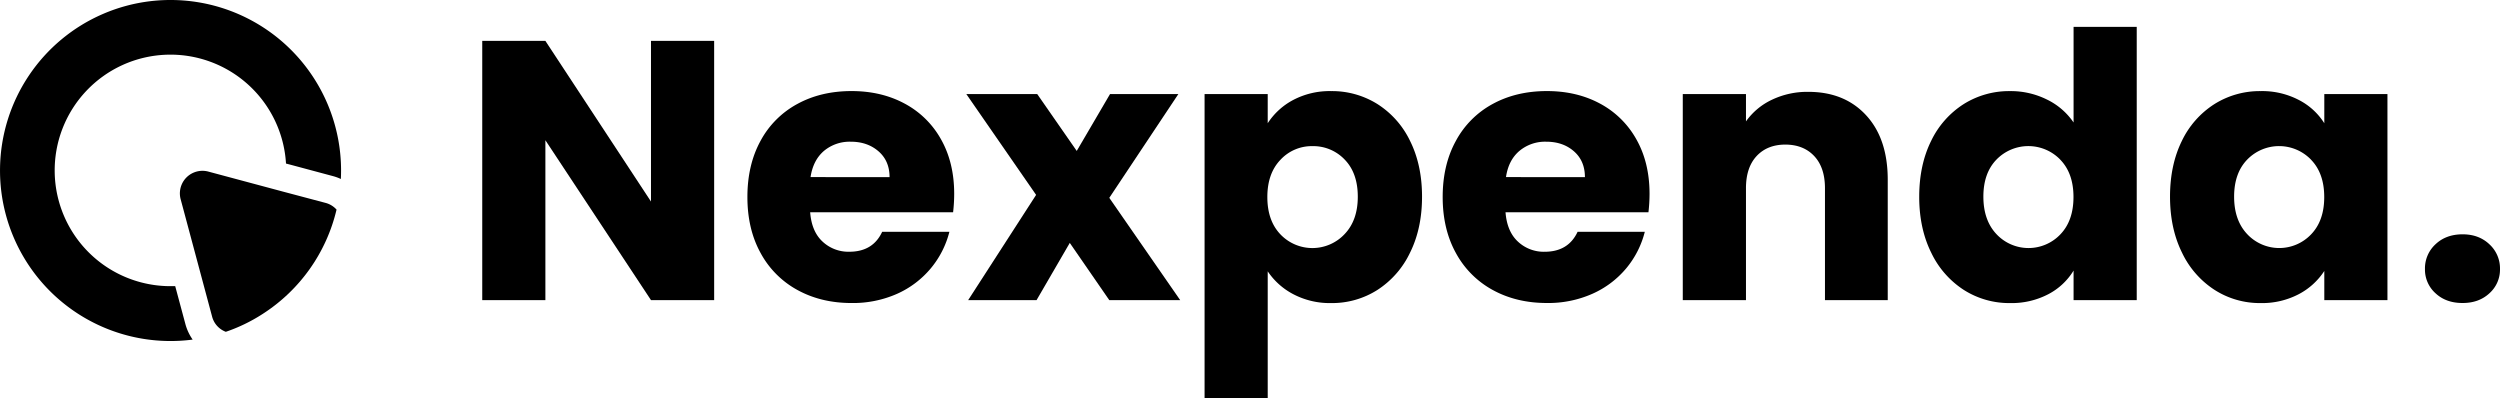 <svg id="Layer_1" data-name="Layer 1" xmlns="http://www.w3.org/2000/svg" viewBox="0 0 1366 217.66"><path d="M390.22,164H355.71L298,76.62V164H263.5V22.34H298l57.7,87.78V22.34h34.51Z"/><path d="M520.77,116H442.68q.79,10.48,6.76,16a20.63,20.63,0,0,0,14.63,5.55q12.9,0,17.95-10.9h36.73a50.49,50.49,0,0,1-10.19,20,51,51,0,0,1-18.46,13.92,59.38,59.38,0,0,1-24.82,5q-16.54,0-29.46-7.06a50.19,50.19,0,0,1-20.18-20.18q-7.26-13.11-7.26-30.67T415.54,77a49.57,49.57,0,0,1,20.08-20.17q12.9-7.07,29.66-7.07,16.34,0,29.05,6.86a49.29,49.29,0,0,1,19.88,19.58q7.15,12.7,7.16,29.66A88.89,88.89,0,0,1,520.77,116ZM486.06,96.8q0-8.88-6.05-14.13t-15.14-5.24a21.88,21.88,0,0,0-14.63,5q-5.94,5.06-7.36,14.33Z"/><path d="M606.12,164l-21.59-31.28L566.37,164H529l37.13-57.51L528,51.4h38.74l21.59,31.07L606.52,51.4h37.33l-37.73,56.7L644.86,164Z"/><path d="M706.6,54.63a42.75,42.75,0,0,1,20.79-4.85,46.62,46.62,0,0,1,25.22,7.07A48.92,48.92,0,0,1,770.46,77Q777,90.15,777,107.49t-6.56,30.57a49.46,49.46,0,0,1-17.85,20.38,46.1,46.1,0,0,1-25.22,7.16,42.89,42.89,0,0,1-20.69-4.84,38,38,0,0,1-14-12.51v69.41h-34.5V51.4h34.5V67.34A37.31,37.31,0,0,1,706.6,54.63Zm28.15,32.58a23.66,23.66,0,0,0-17.66-7.36,23.28,23.28,0,0,0-17.45,7.46q-7.17,7.47-7.16,20.38t7.16,20.38a24.13,24.13,0,0,0,35-.1q7.26-7.56,7.26-20.48T734.75,87.21Z"/><path d="M900.71,116H822.62q.81,10.48,6.76,16A20.64,20.64,0,0,0,844,137.56q12.91,0,18-10.9h36.72a50.36,50.36,0,0,1-10.19,20A51,51,0,0,1,870,160.56a59.35,59.35,0,0,1-24.82,5q-16.54,0-29.46-7.06a50.19,50.19,0,0,1-20.18-20.18q-7.26-13.11-7.26-30.67T795.48,77a49.63,49.63,0,0,1,20.08-20.17q12.91-7.07,29.66-7.07,16.35,0,29.06,6.86a49.33,49.33,0,0,1,19.87,19.58q7.15,12.7,7.16,29.66A88.89,88.89,0,0,1,900.71,116ZM866,96.8q0-8.88-6-14.13t-15.13-5.24a21.84,21.84,0,0,0-14.63,5q-6,5.06-7.37,14.33Z"/><path d="M1019.66,63q11.8,12.81,11.8,35.21V164h-34.3V102.85q0-11.3-5.85-17.55T975.57,79q-9.9,0-15.74,6.26T954,102.85V164H919.47V51.4H954V66.33a36.27,36.27,0,0,1,14.12-11.8,44.81,44.81,0,0,1,20-4.34Q1007.85,50.19,1019.66,63Z"/><path d="M1055.17,77A48.92,48.92,0,0,1,1073,56.85a46.66,46.66,0,0,1,25.23-7.07,44.41,44.41,0,0,1,20.28,4.64A37.12,37.12,0,0,1,1133,66.93V14.68h34.51V164H1133V147.85a35.2,35.2,0,0,1-13.82,12.91,43.32,43.32,0,0,1-20.88,4.84,46.14,46.14,0,0,1-25.23-7.16,49.46,49.46,0,0,1-17.85-20.38q-6.57-13.22-6.56-30.57T1055.17,77Zm70.62,10.29a24.26,24.26,0,0,0-34.91-.1q-7.17,7.38-7.16,20.28t7.16,20.48a24,24,0,0,0,34.91.1q7.15-7.45,7.16-20.38T1125.79,87.31Z"/><path d="M1192.17,77A48.87,48.87,0,0,1,1210,56.85a46.6,46.6,0,0,1,25.22-7.07,43.27,43.27,0,0,1,20.88,4.85A35.58,35.58,0,0,1,1270,67.34V51.4h34.5V164H1270V148.05a37.28,37.28,0,0,1-14,12.71,43.3,43.3,0,0,1-20.88,4.84,45.72,45.72,0,0,1-25-7.16,49.42,49.42,0,0,1-17.86-20.38q-6.56-13.22-6.56-30.57T1192.17,77Zm70.62,10.29a24.25,24.25,0,0,0-34.9-.1q-7.17,7.38-7.17,20.28t7.17,20.48a24,24,0,0,0,34.9.1q7.17-7.45,7.17-20.38T1262.79,87.31Z"/><path d="M1330.79,160.26A17.35,17.35,0,0,1,1325,147a17.88,17.88,0,0,1,5.75-13.52q5.74-5.45,14.83-5.45,8.88,0,14.63,5.45A17.88,17.88,0,0,1,1366,147a17.35,17.35,0,0,1-5.75,13.22q-5.74,5.34-14.63,5.34Q1336.55,165.6,1330.79,160.26Z"/><path d="M108.59,1.28a93.17,93.17,0,1,0-3.33,184.27,27.17,27.17,0,0,1-4-8.64l-5.13-19.09-.39-1.46c-.86,0-1.73,0-2.59,0a63.25,63.25,0,1,1,63.12-67l3,.79,22.64,6.07a25.17,25.17,0,0,1,4.33,1.58c.09-1.57.12-3.13.12-4.71A93.18,93.18,0,0,0,108.59,1.28Z"/><path d="M183.89,114.53a93.17,93.17,0,0,1-40.36,57,91.05,91.05,0,0,1-20.14,9.77,12.13,12.13,0,0,1-7.5-8.32l-5.11-19.07-12.06-45a12.34,12.34,0,0,1,15.13-15.15l41.48,11.12,22.62,6A12.18,12.18,0,0,1,183.89,114.53Z"/></svg>